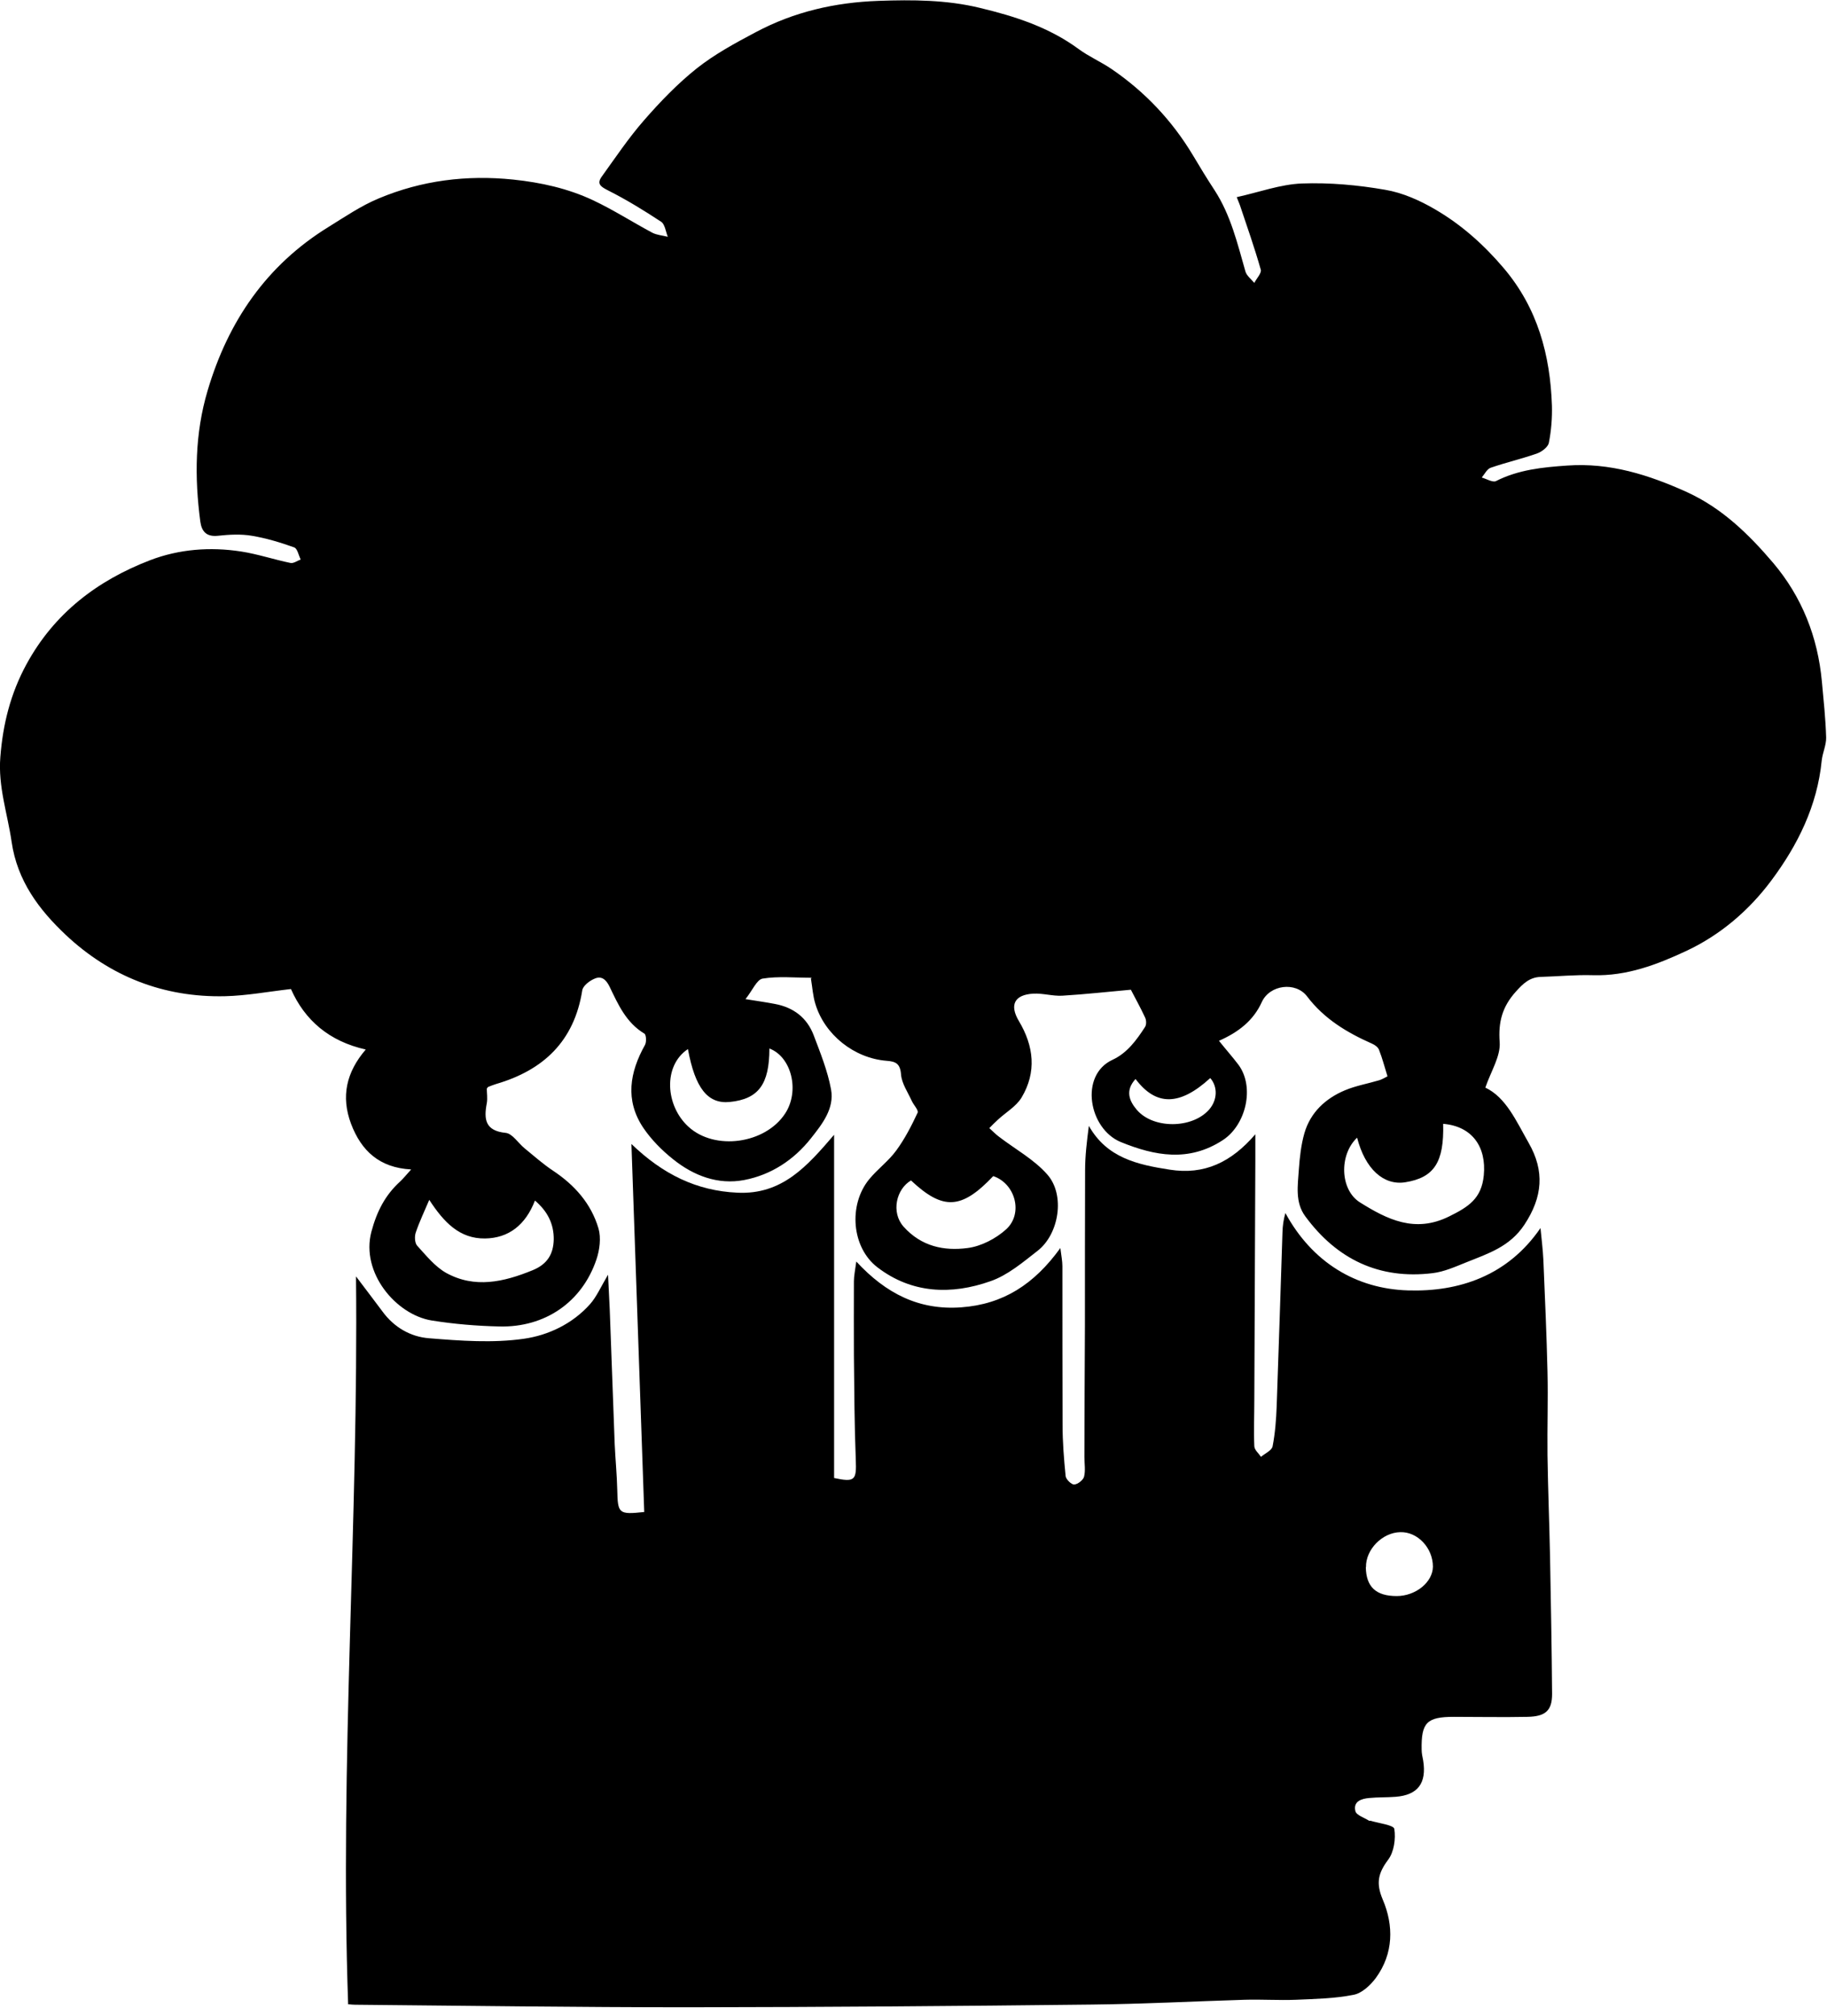 <svg width="107" height="118" viewBox="0 0 107 118" fill="none" xmlns="http://www.w3.org/2000/svg">
<path d="M66.5 63.16C65.89 63.83 66.13 64.43 66.57 64.95C67.53 66.09 69.82 66.07 70.81 64.95C71.3 64.39 71.33 63.62 70.88 63.1C69.1 64.73 67.71 64.76 66.5 63.15M53.36 69.09C52.49 69.59 52.17 70.96 52.92 71.8C53.96 72.96 55.29 73.23 56.66 73.05C57.46 72.95 58.32 72.5 58.92 71.96C59.95 71.03 59.46 69.27 58.17 68.84C56.31 70.8 55.23 70.85 53.36 69.1M40.28 61.41C38.82 62.39 38.97 64.72 40.32 65.95C41.87 67.37 44.82 66.95 45.98 65.18C46.85 63.86 46.36 61.86 45.06 61.37C45.06 63.47 44.42 64.33 42.74 64.5C41.45 64.63 40.71 63.69 40.29 61.41M25.14 70.23C24.87 70.87 24.57 71.49 24.35 72.14C24.27 72.37 24.29 72.75 24.43 72.91C24.95 73.48 25.47 74.13 26.12 74.5C27.8 75.43 29.5 75.04 31.19 74.35C32.05 74 32.41 73.41 32.43 72.55C32.44 71.65 32.08 70.91 31.33 70.27C30.78 71.7 29.79 72.47 28.41 72.49C26.92 72.51 26 71.55 25.14 70.23ZM79.48 66.59C78.41 67.6 78.48 69.65 79.65 70.38C81.25 71.38 82.87 72.19 84.87 71.2C85.98 70.65 86.77 70.17 86.9 68.79C87.06 67.13 86.22 65.92 84.52 65.78C84.58 68.03 83.99 68.93 82.3 69.2C81.03 69.4 79.95 68.42 79.48 66.59ZM47.55 57.23C46.54 57.23 45.58 57.13 44.66 57.28C44.32 57.34 44.07 57.97 43.66 58.48C44.42 58.6 44.9 58.67 45.37 58.76C46.47 58.96 47.27 59.57 47.66 60.61C48.05 61.64 48.47 62.68 48.67 63.76C48.88 64.89 48.14 65.81 47.5 66.62C46.5 67.89 45.16 68.77 43.58 69.07C42.05 69.36 40.63 68.82 39.43 67.86C38.76 67.33 38.13 66.69 37.66 65.99C36.6 64.39 36.88 62.76 37.77 61.17C37.87 61 37.85 60.57 37.74 60.5C36.67 59.86 36.2 58.79 35.7 57.75C35.49 57.32 35.22 57.11 34.83 57.28C34.53 57.4 34.14 57.7 34.1 57.97C33.63 60.94 31.83 62.64 29.05 63.45C28.89 63.5 28.74 63.56 28.59 63.62C28.57 63.62 28.56 63.66 28.51 63.72C28.51 63.98 28.56 64.28 28.51 64.57C28.33 65.51 28.41 66.19 29.62 66.31C30.01 66.35 30.35 66.91 30.72 67.21C31.27 67.66 31.81 68.14 32.4 68.53C33.66 69.37 34.62 70.45 35.05 71.9C35.21 72.45 35.12 73.16 34.93 73.72C34.09 76.21 31.92 77.71 29.24 77.64C27.92 77.61 26.59 77.5 25.28 77.29C23.19 76.95 21.12 74.49 21.75 72.1C22.07 70.9 22.56 69.95 23.44 69.15C23.63 68.97 23.8 68.76 24.08 68.45C22.22 68.35 21.16 67.36 20.56 65.78C19.96 64.18 20.28 62.76 21.42 61.43C19.28 60.95 17.85 59.72 17.04 57.89C15.72 58.04 14.45 58.28 13.17 58.31C9.59 58.39 6.45 57.16 3.85 54.72C2.29 53.25 1.01 51.56 0.68 49.27C0.44 47.62 -0.12 46.04 0.02 44.31C0.17 42.38 0.62 40.59 1.55 38.88C3.18 35.89 5.7 33.98 8.79 32.79C10.49 32.14 12.31 32 14.12 32.28C15.09 32.43 16.04 32.75 17.01 32.95C17.19 32.99 17.41 32.82 17.61 32.75C17.49 32.51 17.42 32.11 17.23 32.04C16.42 31.75 15.59 31.5 14.75 31.36C14.1 31.25 13.42 31.29 12.76 31.36C12.09 31.43 11.81 31.11 11.73 30.52C11.39 27.94 11.41 25.38 12.16 22.86C13.36 18.81 15.6 15.53 19.23 13.29C20.2 12.69 21.15 12.04 22.19 11.61C24.7 10.56 27.33 10.23 30.05 10.51C31.68 10.68 33.26 11.03 34.73 11.72C35.92 12.28 37.04 13 38.2 13.62C38.47 13.76 38.8 13.78 39.11 13.86C38.99 13.56 38.94 13.12 38.72 12.98C37.72 12.32 36.69 11.69 35.62 11.15C35.19 10.93 34.93 10.77 35.24 10.34C36.04 9.23 36.81 8.08 37.71 7.05C38.66 5.96 39.68 4.9 40.81 4C41.86 3.17 43.06 2.52 44.25 1.89C46.5 0.69 48.9 0.14 51.46 0.05C53.46 -0.02 55.44 -0.01 57.38 0.46C59.43 0.95 61.43 1.59 63.17 2.87C63.77 3.31 64.48 3.62 65.1 4.04C67.05 5.37 68.64 7.05 69.86 9.08C70.27 9.77 70.69 10.46 71.13 11.13C72.08 12.59 72.47 14.25 72.94 15.89C73.01 16.14 73.28 16.34 73.46 16.56C73.59 16.3 73.89 15.99 73.84 15.79C73.48 14.52 73.04 13.27 72.62 12.02C72.59 11.92 72.54 11.83 72.43 11.54C73.74 11.25 74.99 10.79 76.24 10.74C77.87 10.68 79.53 10.83 81.13 11.11C82.14 11.28 83.15 11.73 84.04 12.25C85.59 13.15 86.91 14.33 88.08 15.71C90.05 18.04 90.79 20.77 90.89 23.74C90.91 24.47 90.85 25.21 90.71 25.92C90.66 26.17 90.29 26.45 90 26.55C89.11 26.86 88.19 27.07 87.3 27.38C87.09 27.45 86.95 27.75 86.78 27.95C87.06 28.03 87.42 28.25 87.61 28.16C88.93 27.49 90.34 27.35 91.78 27.25C94.28 27.07 96.56 27.79 98.81 28.81C100.86 29.75 102.42 31.27 103.85 32.95C105.54 34.95 106.46 37.29 106.7 39.89C106.8 40.98 106.92 42.08 106.95 43.17C106.96 43.61 106.74 44.06 106.69 44.52C106.43 47.17 105.28 49.48 103.73 51.55C102.43 53.29 100.76 54.72 98.78 55.65C97.05 56.46 95.27 57.14 93.29 57.08C92.27 57.05 91.25 57.15 90.23 57.18C89.58 57.2 89.19 57.58 88.77 58.05C87.99 58.92 87.74 59.81 87.83 61C87.89 61.82 87.32 62.7 86.99 63.66C88.2 64.23 88.8 65.62 89.53 66.9C90.47 68.54 90.35 70.06 89.28 71.68C88.43 72.97 87.16 73.37 85.89 73.88C85.24 74.14 84.58 74.44 83.9 74.52C80.78 74.9 78.3 73.71 76.45 71.2C75.83 70.37 76.01 69.37 76.07 68.43C76.12 67.73 76.2 67.01 76.39 66.34C76.74 65.12 77.62 64.3 78.76 63.82C79.4 63.55 80.1 63.43 80.77 63.23C80.94 63.18 81.1 63.08 81.26 63C81.09 62.46 80.96 61.94 80.76 61.44C80.7 61.29 80.52 61.16 80.36 61.09C78.89 60.44 77.55 59.64 76.55 58.32C75.88 57.44 74.36 57.64 73.9 58.65C73.4 59.75 72.52 60.42 71.39 60.92C71.79 61.42 72.18 61.86 72.53 62.32C73.5 63.63 72.97 65.85 71.62 66.73C69.62 68.04 67.62 67.65 65.65 66.85C63.76 66.08 63.2 62.93 65.16 62.03C66.02 61.63 66.56 60.88 67.06 60.11C67.15 59.97 67.14 59.71 67.06 59.55C66.8 58.99 66.5 58.45 66.23 57.93C64.88 58.05 63.55 58.2 62.21 58.28C61.65 58.31 61.08 58.13 60.52 58.16C59.41 58.22 59.11 58.82 59.67 59.76C60.55 61.23 60.72 62.75 59.83 64.24C59.51 64.77 58.9 65.11 58.43 65.55C58.26 65.7 58.1 65.87 57.94 66.03C58.13 66.2 58.3 66.38 58.5 66.53C59.45 67.26 60.56 67.86 61.34 68.75C62.39 69.94 62.03 72.23 60.77 73.21C59.91 73.88 59.02 74.64 58.01 74.99C55.72 75.8 53.4 75.72 51.39 74.18C49.87 73.02 49.68 70.52 50.9 69.03C51.39 68.43 52.04 67.96 52.49 67.34C52.99 66.66 53.38 65.9 53.74 65.13C53.81 64.99 53.51 64.68 53.4 64.44C53.17 63.93 52.81 63.42 52.77 62.89C52.72 62.25 52.46 62.13 51.92 62.09C50.02 61.94 48.29 60.56 47.75 58.75C47.61 58.3 47.58 57.81 47.49 57.26" fill="black"/>
<path d="M79.99 91.73C80.01 92.88 80.58 93.42 81.8 93.42C82.91 93.42 83.91 92.61 83.92 91.7C83.92 90.61 83.03 89.65 82.01 89.68C80.96 89.7 79.98 90.69 80 91.73M20.39 117.34C19.89 103.15 21 89.05 20.85 74.71C21.46 75.52 21.93 76.13 22.39 76.75C23.07 77.69 24.05 78.25 25.13 78.33C26.97 78.48 28.87 78.62 30.68 78.36C32.1 78.16 33.53 77.49 34.56 76.33C34.94 75.9 35.18 75.34 35.61 74.61C35.65 75.44 35.68 76.04 35.71 76.65C35.81 79.27 35.9 81.9 36 84.52C36.04 85.41 36.13 86.31 36.15 87.2C36.18 88.6 36.23 88.66 37.73 88.5C37.48 81.41 37.24 74.31 36.98 66.96C38.83 68.74 40.8 69.7 43.18 69.81C45.81 69.94 47.28 68.25 48.85 66.42V86.51C50.07 86.77 50.17 86.64 50.12 85.44C50.04 83.4 50.03 81.36 50.01 79.33C50 77.89 50.01 76.44 50.01 75C50.01 74.68 50.08 74.37 50.15 73.84C51.9 75.73 53.84 76.7 56.3 76.52C58.75 76.34 60.56 75.18 62.1 73.05C62.16 73.52 62.22 73.82 62.22 74.11C62.22 77.2 62.22 80.3 62.23 83.39C62.23 84.4 62.31 85.4 62.41 86.4C62.43 86.59 62.75 86.9 62.91 86.89C63.12 86.88 63.44 86.63 63.49 86.43C63.58 86.07 63.51 85.67 63.51 85.29C63.51 82.7 63.53 80.12 63.54 77.53C63.54 74.52 63.54 71.5 63.55 68.49C63.55 67.66 63.65 66.82 63.77 65.9C64.83 67.78 66.63 68.17 68.49 68.46C70.54 68.79 72.12 68.02 73.52 66.39C73.52 66.9 73.52 67.4 73.52 67.91C73.5 72.59 73.48 77.27 73.46 81.95C73.46 82.85 73.42 83.75 73.46 84.64C73.46 84.86 73.71 85.06 73.85 85.27C74.09 85.07 74.48 84.9 74.53 84.66C74.68 83.89 74.74 83.1 74.77 82.31C74.89 78.91 75 75.51 75.11 72.11C75.12 71.75 75.17 71.39 75.28 71C76.85 73.89 79.42 75.44 82.47 75.53C85.43 75.62 88.29 74.69 90.22 71.88C90.28 72.51 90.36 73.13 90.39 73.76C90.48 75.94 90.58 78.11 90.63 80.29C90.67 81.92 90.61 83.55 90.63 85.18C90.66 87.17 90.74 89.15 90.78 91.14C90.83 93.81 90.88 96.48 90.9 99.15C90.9 100.12 90.52 100.47 89.45 100.49C88.02 100.52 86.58 100.49 85.14 100.49C83.56 100.49 83.23 100.83 83.26 102.41C83.26 102.63 83.31 102.84 83.35 103.05C83.56 104.37 83.04 105.07 81.73 105.17C81.22 105.21 80.7 105.19 80.19 105.24C79.73 105.28 79.24 105.44 79.38 106.01C79.44 106.25 79.9 106.39 80.18 106.57C80.2 106.58 80.24 106.57 80.26 106.57C80.75 106.72 81.62 106.82 81.66 107.05C81.75 107.63 81.64 108.4 81.3 108.85C80.72 109.63 80.57 110.21 80.98 111.18C81.63 112.7 81.62 114.34 80.58 115.77C80.26 116.2 79.76 116.67 79.27 116.76C78.17 116.98 77.03 117 75.9 117.05C74.9 117.09 73.89 117.02 72.89 117.05C69.91 117.14 66.93 117.3 63.94 117.33C56.07 117.42 48.2 117.48 40.33 117.49C33.82 117.49 27.31 117.4 20.8 117.34C20.69 117.34 20.58 117.33 20.38 117.31" fill="black"/>
</svg>
